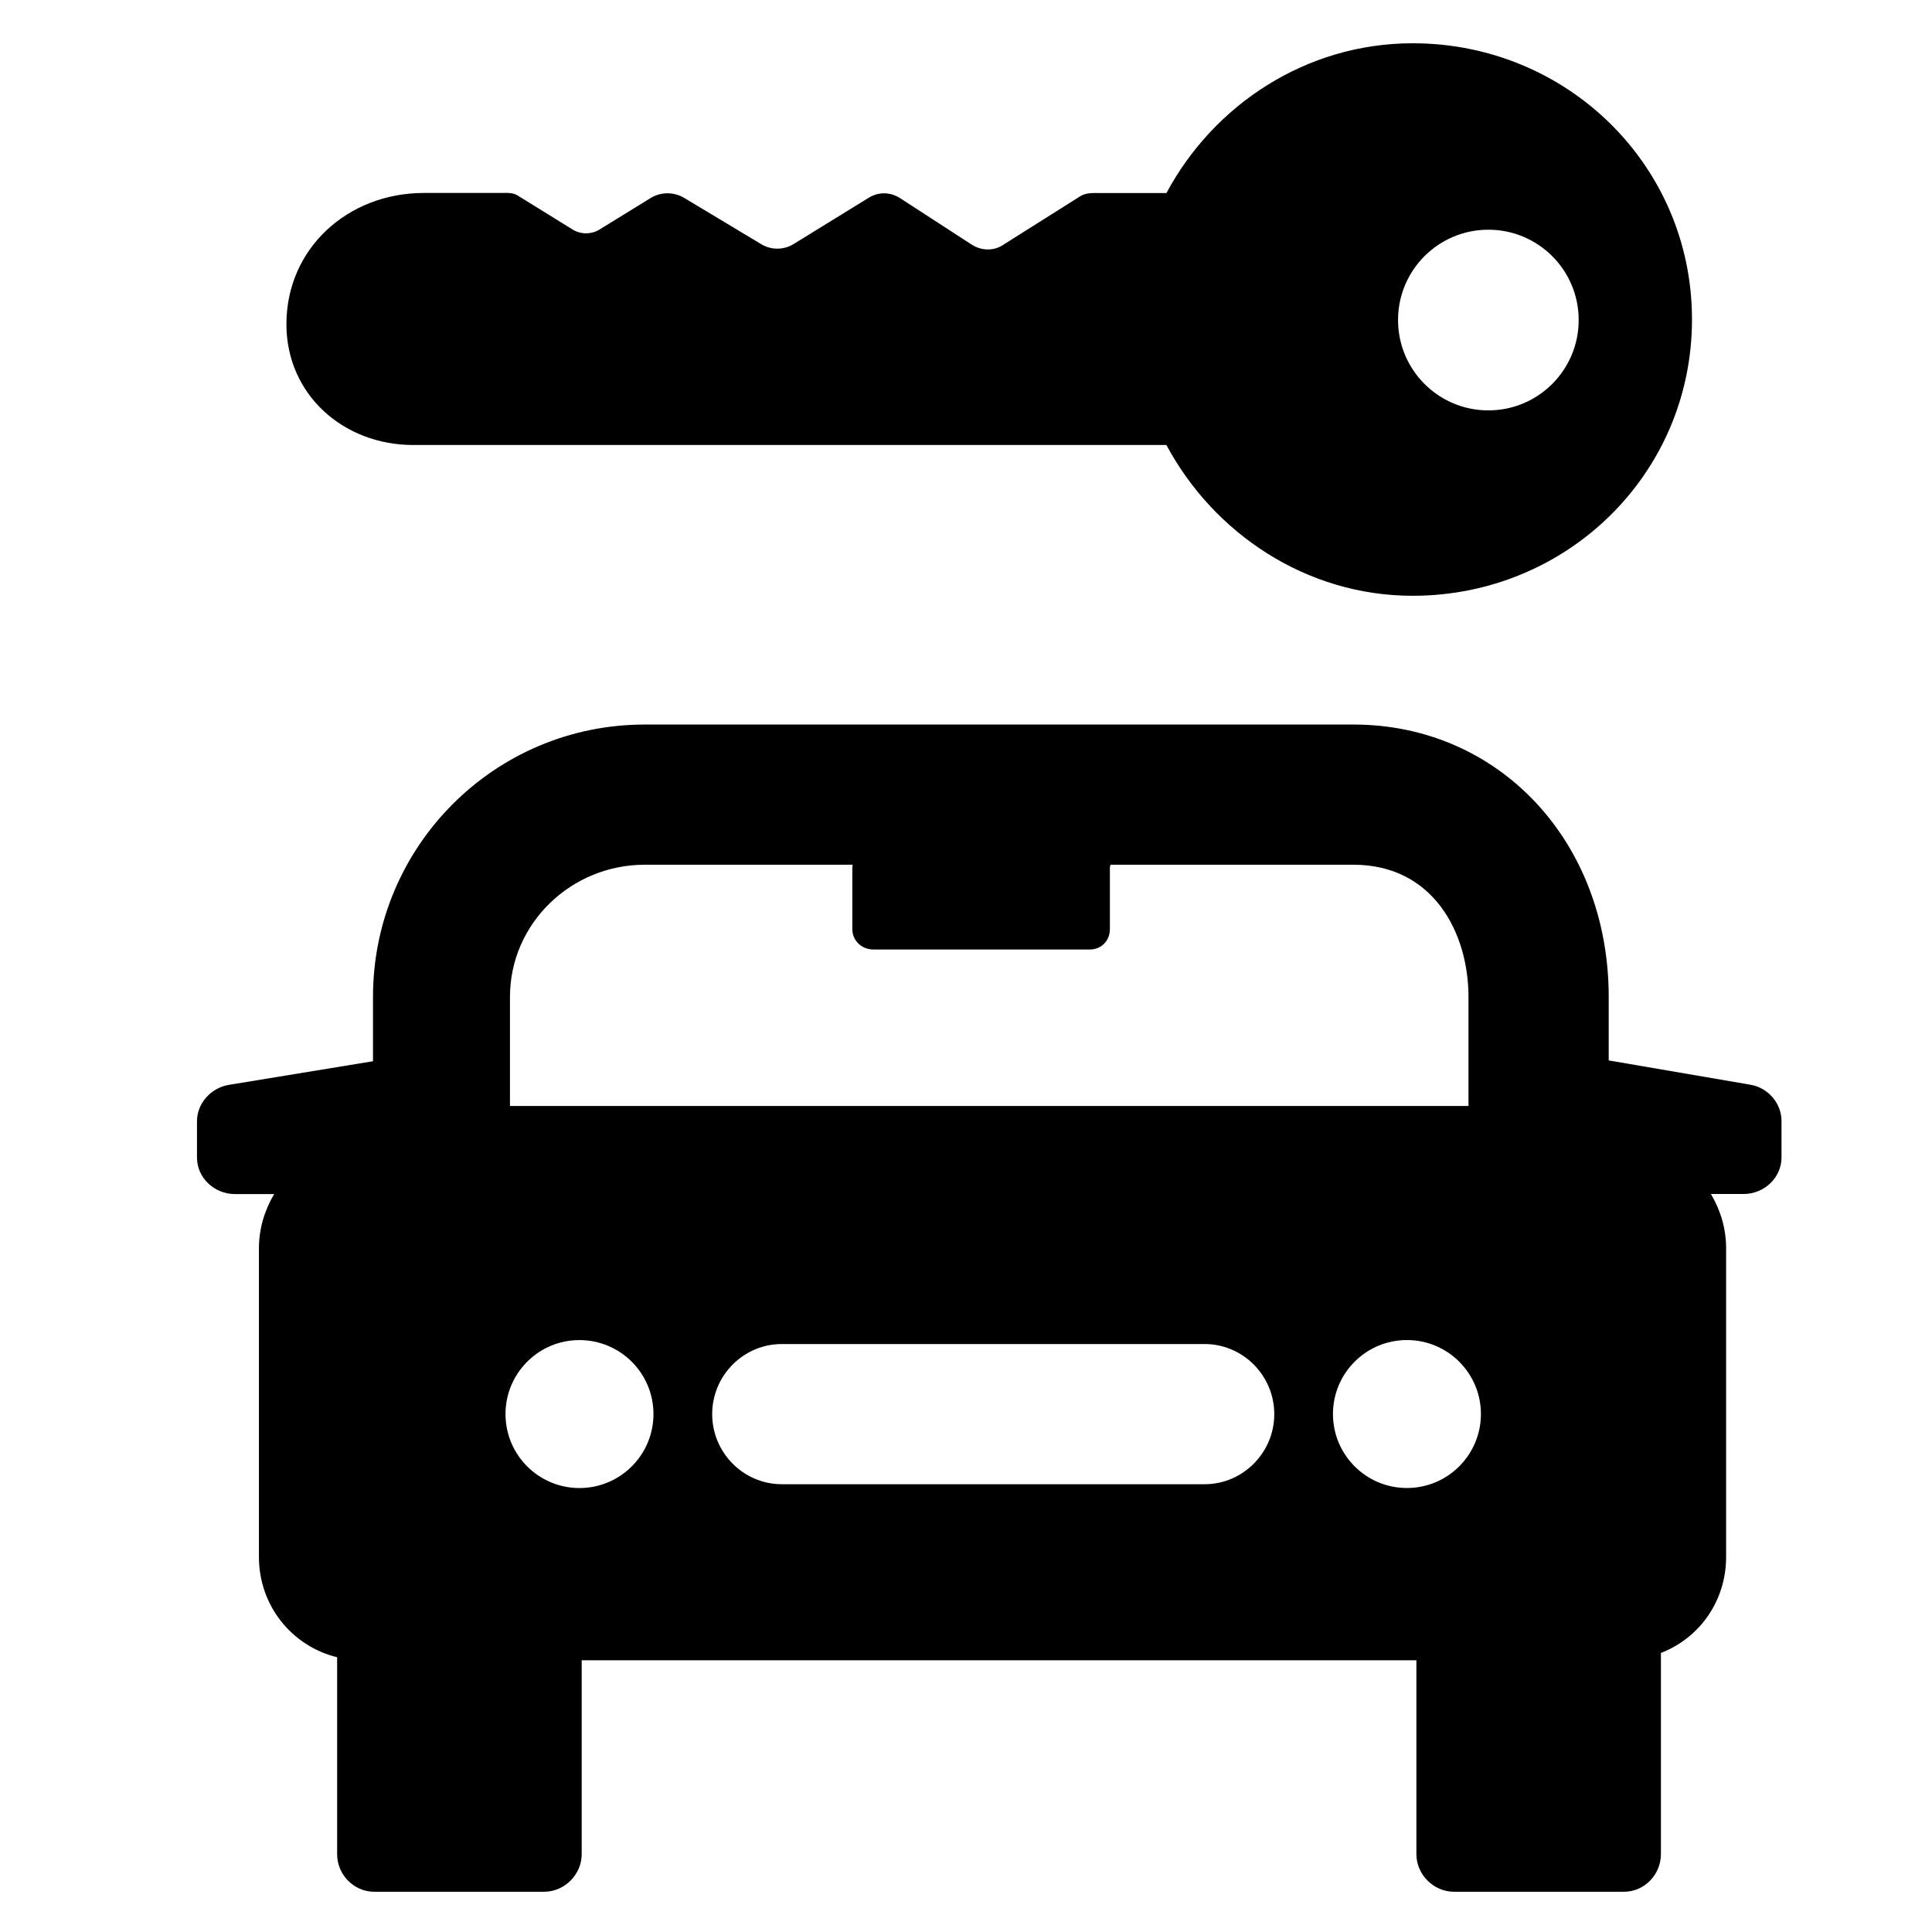 <?xml version="1.0" encoding="utf-8"?>
<!-- Generator: Adobe Illustrator 16.0.0, SVG Export Plug-In . SVG Version: 6.00 Build 0)  -->
<!DOCTYPE svg PUBLIC "-//W3C//DTD SVG 1.1//EN" "http://www.w3.org/Graphics/SVG/1.1/DTD/svg11.dtd">
<svg version="1.1" id="Layer_1" xmlns="http://www.w3.org/2000/svg" xmlns:xlink="http://www.w3.org/1999/xlink" x="0px" y="0px"
	 width="48px" height="48px" viewBox="0 0 48 48" enable-background="new 0 0 48 48" xml:space="preserve">
<g>
	<path d="M43.486,26.949l-3.518-0.603v-1.578c0-3.862-2.727-6.767-6.343-6.767H16.019c-3.736,0-6.752,3.031-6.752,6.767v1.598
		l-3.581,0.587c-0.443,0.073-0.792,0.457-0.792,0.906v0.899c0,0.507,0.434,0.908,0.94,0.908h0.977
		c-0.239,0.405-0.378,0.861-0.378,1.353v7.663c0,1.204,0.81,2.213,1.943,2.492v4.894C8.376,46.573,8.789,47,9.295,47h4.223
		c0.507,0,0.934-0.427,0.934-0.934v-4.817h20.738v4.817c0,0.507,0.427,0.934,0.934,0.934h4.223c0.508,0,0.918-0.427,0.918-0.934
		v-4.999c0.972-0.377,1.62-1.303,1.62-2.387v-7.663c0-0.492-0.138-0.948-0.378-1.353h0.814c0.507,0,0.94-0.4,0.94-0.908v-0.904
		C44.261,27.407,43.927,27.024,43.486,26.949z M12.67,24.768c0-1.827,1.521-3.284,3.349-3.284h5.17c-0.007,0-0.013,0.04-0.013,0.076
		v1.524c0,0.288,0.235,0.506,0.523,0.506h5.377c0.288,0,0.499-0.218,0.499-0.506V21.56c0-0.036,0.019-0.076,0.013-0.076h6.038
		c1.98,0,2.858,1.688,2.858,3.284v2.71H12.67V24.768z M14.396,36.97c-1.014,0-1.837-0.823-1.837-1.838s0.823-1.838,1.837-1.838
		c1.016,0,1.839,0.823,1.839,1.838S15.412,36.97,14.396,36.97z M29.928,36.875H19.425c-0.957,0-1.731-0.786-1.731-1.742
		c0-0.955,0.774-1.741,1.731-1.741h10.503c0.955,0,1.731,0.786,1.731,1.741C31.659,36.089,30.883,36.875,29.928,36.875z
		 M33.117,35.131c0-1.015,0.823-1.838,1.838-1.838c1.014,0,1.838,0.823,1.838,1.838s-0.824,1.838-1.838,1.838
		C33.94,36.97,33.117,36.146,33.117,35.131z"/>
	<path d="M35.098,1.075c-2.646,0-4.945,1.529-6.118,3.721h-1.646c-0.178,0-0.352-0.013-0.501,0.083L24.913,6.09
		c-0.235,0.153-0.539,0.138-0.775-0.015l-1.78-1.155c-0.233-0.15-0.531-0.157-0.768-0.011l-1.871,1.153
		c-0.246,0.153-0.559,0.155-0.807,0.004l-1.914-1.149c-0.258-0.154-0.578-0.152-0.833,0.003l-1.269,0.782
		c-0.213,0.131-0.484,0.126-0.693-0.014l-1.334-0.826c-0.13-0.086-0.283-0.068-0.439-0.068H10.53c-1.886,0-3.414,1.375-3.414,3.262
		c0,1.742,1.411,3,3.151,3h18.712c1.173,2.192,3.473,3.746,6.118,3.746c3.832,0,6.94-3.03,6.94-6.864
		C42.038,4.106,38.93,1.075,35.098,1.075z M36.978,10.196c-1.24,0-2.244-1.005-2.244-2.245c0-1.239,1.004-2.244,2.244-2.244
		s2.244,1.004,2.244,2.244C39.222,9.191,38.218,10.196,36.978,10.196z"/>
</g>
</svg>
